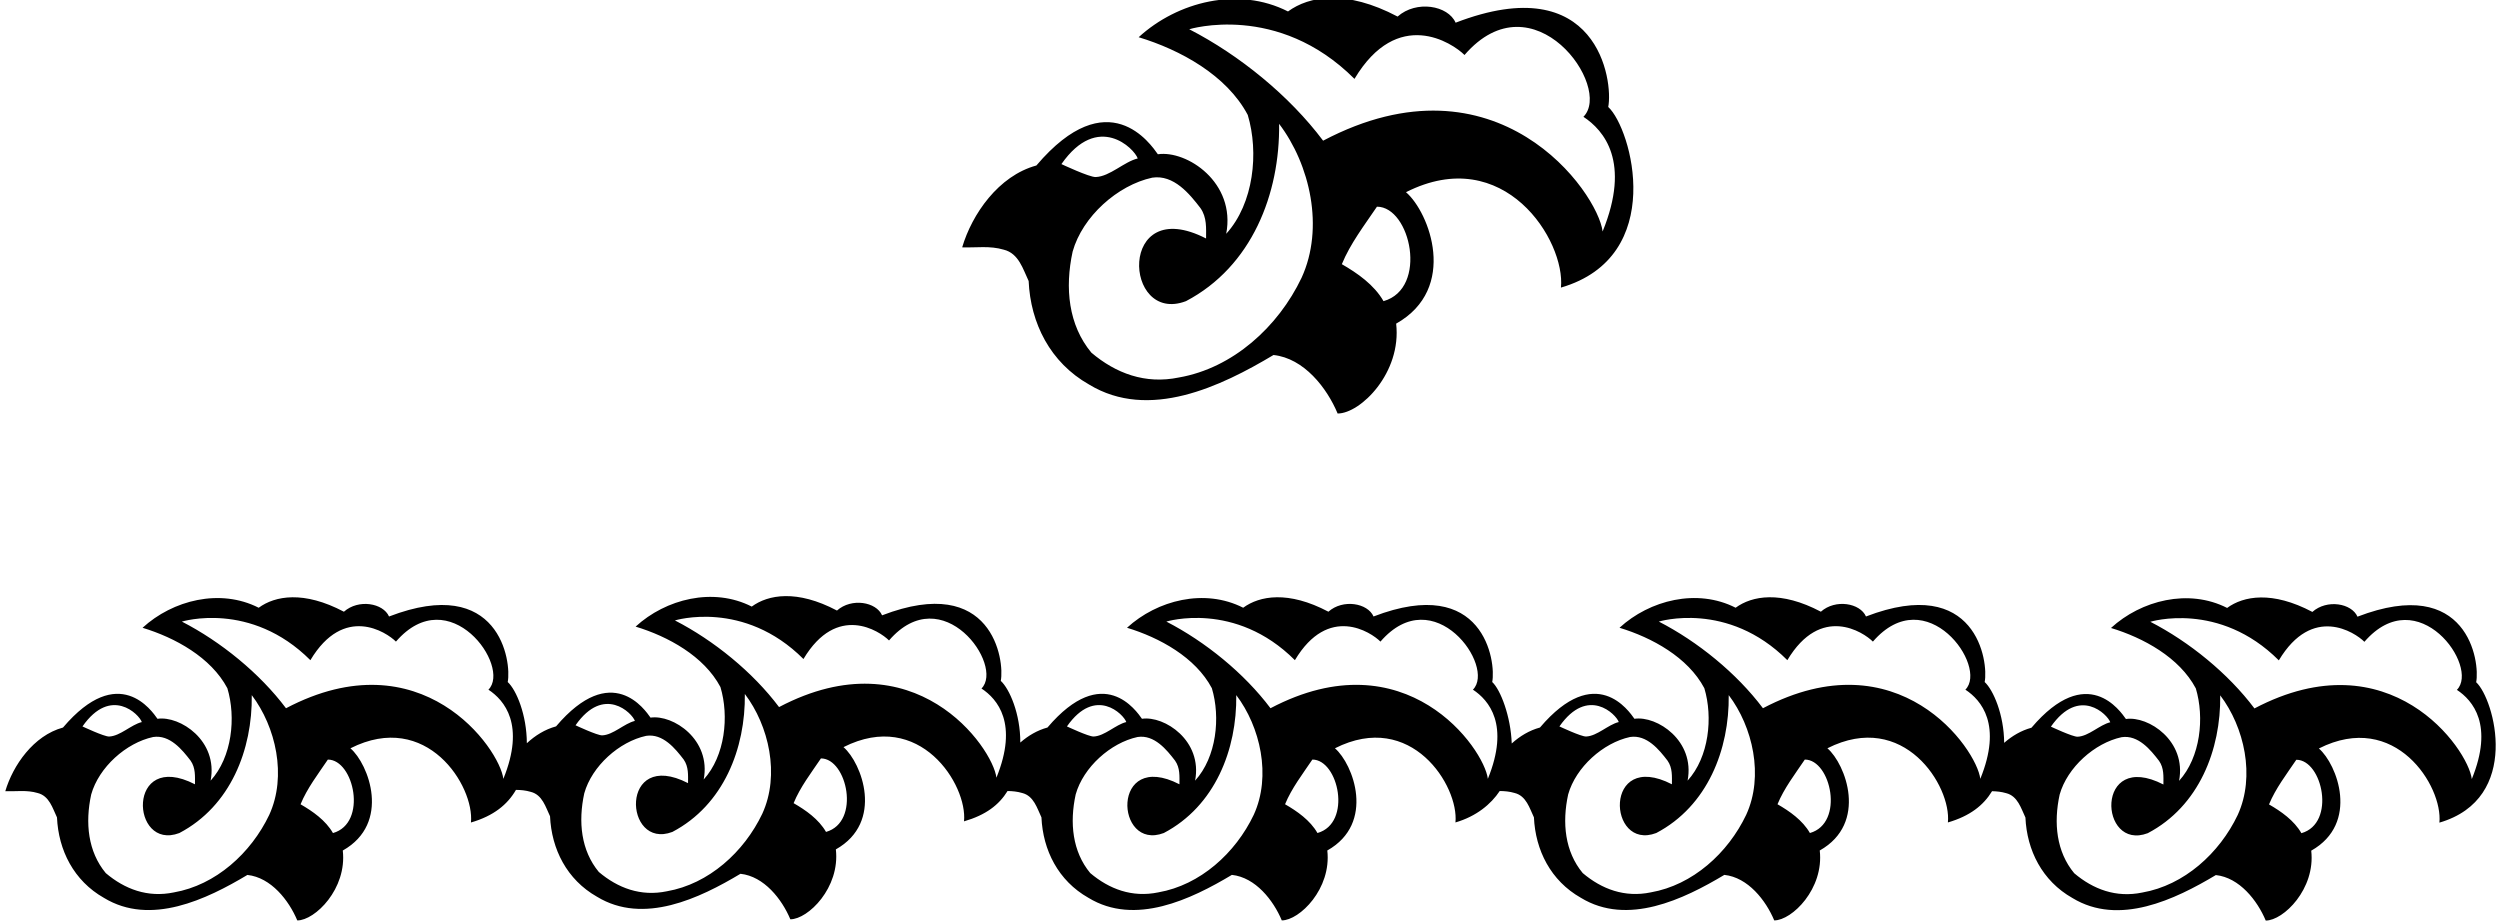<?xml version="1.0" encoding="UTF-8"?>
<svg xmlns="http://www.w3.org/2000/svg" xmlns:xlink="http://www.w3.org/1999/xlink" width="534pt" height="197pt" viewBox="0 0 534 197" version="1.1">
<g id="surface1">
<path style=" stroke:none;fill-rule:nonzero;fill:rgb(0%,0%,0%);fill-opacity:1;" d="M 214.418 53.336 C 217.617 54.129 218.52 57.527 219.719 60.027 C 220.117 69.027 224.32 77.43 232.617 82.129 C 245.418 89.93 260.82 82.527 272.02 75.828 C 278.52 76.527 283.418 82.828 285.719 88.328 C 290.582 88.328 299.418 79.652 298.219 69.129 C 311.543 61.617 305.32 45.348 300.32 41.051 C 321.289 30.445 334.418 51.441 333.418 61.43 C 356.141 54.797 348.52 27.449 343.52 22.848 C 344.617 17.246 341.273 -6.84 310.918 4.848 C 309.309 1.16 302.527 -0.016 298.527 3.539 C 287.496 -2.289 279.617 -0.852 275.117 2.449 C 264.52 -2.949 251.52 0.348 243.219 7.949 C 252.117 10.648 262.02 16.051 266.52 24.551 C 268.918 32.551 267.82 43.449 261.918 49.941 C 264.02 38.977 253.52 32.051 247.32 32.949 C 245.82 30.848 236.727 17.285 221.371 35.348 C 213.273 37.551 207.617 45.746 205.52 52.836 C 208.52 52.938 211.418 52.438 214.418 53.336 Z M 295.52 64.328 C 293.52 60.828 289.918 58.328 286.617 56.43 C 288.418 52.039 291.418 48.148 294.117 44.148 C 301.305 44.148 305.102 61.617 295.52 64.328 Z M 254.02 6.246 C 254.02 6.246 272.895 0.426 289.316 16.848 C 298.527 1.445 310.219 9.148 312.82 11.746 C 327.516 -5.246 344.551 18.613 338.219 24.949 C 342.617 27.848 348.383 34.582 342.32 49.445 C 341.32 41.148 319.828 10.461 282.617 30.051 C 275.418 20.449 264.719 11.746 254.02 6.246 Z M 246.117 37.949 C 250.719 37.246 254.117 41.449 256.418 44.449 C 257.82 46.449 257.617 48.746 257.617 50.941 C 238.703 41.223 239.895 69.418 253.32 64.328 C 267.418 56.93 273.418 41.348 273.219 26.449 C 279.816 35.148 282.918 48.648 278.02 59.328 C 273.02 69.828 263.32 78.629 251.82 80.629 C 244.617 82.129 238.32 79.73 233.117 75.328 C 228.219 69.43 227.418 61.527 229.117 53.73 C 231.219 46.246 238.719 39.551 246.117 37.949 Z M 243.02 33.848 C 240.102 34.543 237.086 37.699 234.043 37.816 C 232.703 37.871 226.719 35.051 226.719 35.051 C 234.531 23.867 242.32 31.746 243.02 33.848 "/>
<path style=" stroke:none;fill-rule:nonzero;fill:rgb(0%,0%,0%);fill-opacity:1;" d="M 528.91 145.723 C 529.766 141.367 527.16 122.633 503.559 131.723 C 502.305 128.855 497.031 127.941 493.922 130.707 C 485.34 126.172 479.215 127.289 475.715 129.855 C 467.473 125.656 457.363 128.223 450.906 134.137 C 457.828 136.234 465.527 140.434 469.027 147.043 C 470.895 153.266 470.039 161.742 465.449 166.793 C 467.086 158.266 458.918 152.879 454.098 153.578 C 452.93 151.945 445.855 141.395 433.918 155.445 C 431.734 156.035 429.777 157.191 428.09 158.672 C 428.051 152.645 425.766 147.371 423.926 145.68 C 424.781 141.324 422.18 122.59 398.574 131.68 C 397.32 128.812 392.047 127.895 388.938 130.66 C 380.359 126.129 374.23 127.246 370.73 129.812 C 362.488 125.613 352.379 128.18 345.926 134.09 C 352.848 136.191 360.547 140.391 364.047 147 C 365.91 153.223 365.055 161.699 360.469 166.746 C 362.102 158.219 353.938 152.832 349.113 153.531 C 347.945 151.898 340.875 141.352 328.938 155.398 C 326.664 156.016 324.641 157.238 322.906 158.809 C 322.711 153.035 320.508 147.305 318.738 145.68 C 319.594 141.324 316.992 122.59 293.387 131.68 C 292.133 128.812 286.859 127.895 283.746 130.66 C 275.172 126.129 269.043 127.246 265.543 129.812 C 257.297 125.613 247.188 128.18 240.73 134.09 C 247.652 136.191 255.352 140.391 258.852 147 C 260.719 153.223 259.863 161.699 255.273 166.746 C 256.906 158.219 248.742 152.832 243.922 153.531 C 242.754 151.898 235.68 141.352 223.742 155.398 C 221.566 155.988 219.621 157.137 217.938 158.609 C 217.961 152.484 215.633 147.148 213.766 145.434 C 214.621 141.078 212.02 122.344 188.414 131.434 C 187.16 128.566 181.891 127.648 178.777 130.414 C 170.199 125.883 164.074 127 160.574 129.566 C 152.328 125.367 142.219 127.934 135.766 133.844 C 142.688 135.945 150.387 140.145 153.887 146.754 C 155.754 152.977 154.895 161.453 150.309 166.5 C 151.941 157.973 143.773 152.586 138.953 153.285 C 137.785 151.652 130.715 141.105 118.773 155.152 C 116.414 155.797 114.316 157.094 112.535 158.754 C 112.516 152.695 110.297 147.379 108.449 145.68 C 109.305 141.328 106.703 122.594 83.098 131.684 C 81.844 128.816 76.57 127.898 73.461 130.664 C 64.883 126.133 58.754 127.25 55.258 129.816 C 47.012 125.617 36.902 128.184 30.449 134.094 C 37.367 136.195 45.066 140.395 48.566 147.004 C 50.434 153.227 49.578 161.703 44.988 166.75 C 46.625 158.223 38.457 152.836 33.637 153.535 C 32.469 151.902 25.398 141.355 13.457 155.402 C 7.156 157.113 2.762 163.488 1.129 169.004 C 3.461 169.082 5.719 168.695 8.051 169.391 C 10.539 170.008 11.238 172.652 12.172 174.598 C 12.484 181.598 15.75 188.129 22.203 191.785 C 32.156 197.852 44.137 192.094 52.844 186.887 C 57.898 187.43 61.711 192.328 63.5 196.605 C 67.281 196.605 74.152 189.859 73.219 181.672 C 83.582 175.832 78.742 163.18 74.852 159.836 C 91.16 151.59 101.371 167.918 100.594 175.688 C 105.449 174.27 108.387 171.867 110.211 168.719 C 111.254 168.73 112.305 168.824 113.367 169.141 C 115.855 169.758 116.555 172.41 117.488 174.355 C 117.801 181.352 121.066 187.887 127.52 191.543 C 137.477 197.609 149.453 191.852 158.164 186.641 C 163.219 187.188 167.027 192.086 168.816 196.363 C 172.602 196.363 179.473 189.617 178.539 181.43 C 188.898 175.59 184.059 162.93 180.172 159.586 C 196.48 151.34 206.691 167.668 205.914 175.441 C 210.578 174.082 213.367 171.949 215.215 168.961 C 216.246 168.977 217.281 169.07 218.336 169.383 C 220.82 170 221.523 172.645 222.453 174.59 C 222.766 181.586 226.031 188.121 232.488 191.773 C 242.441 197.844 254.418 192.086 263.129 186.875 C 268.188 187.418 272 192.32 273.789 196.598 C 277.57 196.598 284.441 189.852 283.512 181.664 C 293.871 175.824 289.031 163.176 285.145 159.832 C 301.449 151.586 311.66 167.914 310.883 175.676 C 315.348 174.375 318.477 171.773 320.34 168.961 C 321.395 168.973 322.453 169.062 323.527 169.383 C 326.016 170 326.715 172.645 327.648 174.59 C 327.961 181.586 331.227 188.121 337.68 191.773 C 347.637 197.844 359.609 192.086 368.32 186.875 C 373.379 187.418 377.188 192.32 378.977 196.598 C 382.758 196.598 389.633 189.852 388.699 181.664 C 399.059 175.824 394.219 163.176 390.332 159.832 C 406.641 151.586 416.852 167.914 416.07 175.676 C 420.785 174.301 423.66 172.027 425.504 169 C 426.496 169.023 427.496 169.117 428.512 169.418 C 430.996 170.035 431.699 172.68 432.633 174.625 C 432.941 181.625 436.207 188.156 442.664 191.812 C 452.617 197.879 464.594 192.121 473.305 186.914 C 478.359 187.457 482.172 192.355 483.961 196.633 C 487.742 196.633 494.613 189.887 493.68 181.703 C 504.039 175.859 499.203 163.219 495.312 159.875 C 511.621 151.629 521.832 167.957 521.055 175.715 C 538.723 170.555 532.797 149.301 528.91 145.723 Z M 17.617 155.168 C 23.691 146.473 29.746 152.602 30.293 154.234 C 28.023 154.777 25.68 157.23 23.312 157.324 C 22.27 157.363 17.617 155.168 17.617 155.168 Z M 57.512 174.055 C 53.621 182.219 46.078 189.062 37.137 190.617 C 31.535 191.785 26.637 189.918 22.594 186.496 C 18.781 181.906 18.16 175.762 19.48 169.699 C 21.113 163.879 26.949 158.668 32.703 157.426 C 36.281 156.879 38.926 160.148 40.715 162.48 C 41.801 164.035 41.645 165.824 41.645 167.527 C 26.938 159.969 27.859 181.898 38.301 177.941 C 49.27 172.188 53.934 160.07 53.777 148.48 C 58.91 155.246 61.32 165.746 57.512 174.055 Z M 71.121 177.941 C 69.566 175.219 66.766 173.277 64.199 171.797 C 65.598 168.383 67.934 165.355 70.031 162.246 C 75.621 162.246 78.57 175.832 71.121 177.941 Z M 107.516 166.363 C 106.738 159.914 90.023 136.047 61.09 151.281 C 55.488 143.816 47.168 137.047 38.848 132.773 C 38.848 132.773 53.527 128.242 66.297 141.016 C 73.461 129.035 82.551 135.027 84.574 137.047 C 96.004 123.832 109.254 142.391 104.328 147.316 C 107.75 149.57 112.23 154.805 107.516 166.363 Z M 122.934 154.922 C 129.008 146.223 135.066 152.352 135.609 153.988 C 133.34 154.527 130.996 156.98 128.629 157.074 C 127.59 157.113 122.934 154.922 122.934 154.922 Z M 162.828 173.809 C 158.941 181.977 151.395 188.82 142.453 190.375 C 136.855 191.543 131.953 189.676 127.91 186.254 C 124.102 181.664 123.477 175.52 124.801 169.449 C 126.434 163.629 132.266 158.418 138.02 157.176 C 141.598 156.629 144.242 159.898 146.031 162.23 C 147.117 163.785 146.965 165.574 146.965 167.277 C 132.254 159.719 133.18 181.656 143.621 177.699 C 154.586 171.945 159.254 159.82 159.098 148.23 C 164.23 154.996 166.641 165.496 162.828 173.809 Z M 176.438 177.699 C 174.883 174.977 172.082 173.031 169.516 171.555 C 170.914 168.137 173.25 165.109 175.352 161.996 C 180.938 161.996 183.891 175.59 176.438 177.699 Z M 212.836 166.113 C 212.059 159.664 195.344 135.801 166.406 151.031 C 160.809 143.566 152.484 136.801 144.164 132.523 C 144.164 132.523 158.844 127.992 171.617 140.766 C 178.777 128.785 187.871 134.777 189.895 136.801 C 201.32 123.582 214.57 142.141 209.645 147.066 C 213.066 149.32 217.551 154.555 212.836 166.113 Z M 227.898 155.164 C 233.977 146.469 240.031 152.598 240.574 154.23 C 238.305 154.773 235.965 157.227 233.594 157.32 C 232.555 157.359 227.898 155.164 227.898 155.164 Z M 267.801 174.043 C 263.91 182.211 256.363 189.051 247.418 190.609 C 241.82 191.773 236.922 189.906 232.875 186.488 C 229.066 181.898 228.445 175.754 229.766 169.688 C 231.398 163.875 237.23 158.664 242.984 157.422 C 246.562 156.875 249.207 160.145 250.996 162.477 C 252.086 164.031 251.93 165.82 251.93 167.523 C 237.219 159.965 238.145 181.891 248.586 177.934 C 259.551 172.176 264.223 160.066 264.066 148.477 C 269.199 155.242 271.609 165.742 267.801 174.043 Z M 281.41 177.934 C 279.855 175.211 277.055 173.266 274.488 171.789 C 275.887 168.383 278.223 165.352 280.32 162.242 C 285.91 162.242 288.859 175.824 281.41 177.934 Z M 317.805 166.359 C 317.027 159.91 300.312 136.043 271.379 151.277 C 265.777 143.812 257.449 137.047 249.129 132.77 C 249.129 132.77 263.812 128.238 276.59 141.012 C 283.746 129.031 292.844 135.023 294.863 137.047 C 306.293 123.828 319.543 142.387 314.617 147.312 C 318.039 149.566 322.52 154.801 317.805 166.359 Z M 333.094 155.164 C 339.168 146.469 345.223 152.598 345.77 154.23 C 343.5 154.773 341.156 157.227 338.789 157.32 C 337.746 157.359 333.094 155.164 333.094 155.164 Z M 372.988 174.043 C 369.102 182.211 361.555 189.051 352.613 190.609 C 347.016 191.773 342.113 189.906 338.07 186.488 C 334.258 181.898 333.637 175.754 334.961 169.688 C 336.594 163.875 342.426 158.664 348.18 157.422 C 351.758 156.875 354.402 160.145 356.188 162.477 C 357.277 164.031 357.121 165.82 357.121 167.523 C 342.414 159.965 343.34 181.891 353.777 177.934 C 364.742 172.176 369.41 160.066 369.254 148.477 C 374.387 155.242 376.801 165.742 372.988 174.043 Z M 386.598 177.934 C 385.043 175.211 382.242 173.266 379.676 171.789 C 381.074 168.383 383.41 165.352 385.508 162.242 C 391.098 162.242 394.051 175.824 386.598 177.934 Z M 422.992 166.359 C 422.215 159.91 405.504 136.043 376.566 151.277 C 370.965 143.812 362.645 137.047 354.324 132.77 C 354.324 132.77 369.004 128.238 381.777 141.012 C 388.938 129.031 398.031 135.023 400.051 137.047 C 411.48 123.828 424.73 142.387 419.805 147.312 C 423.227 149.566 427.711 154.801 422.992 166.359 Z M 438.074 155.211 C 444.152 146.512 450.207 152.645 450.754 154.277 C 448.48 154.816 446.141 157.273 443.77 157.363 C 442.73 157.406 438.074 155.211 438.074 155.211 Z M 477.973 174.082 C 474.082 182.246 466.539 189.09 457.594 190.645 C 451.996 191.812 447.098 189.945 443.055 186.523 C 439.242 181.934 438.621 175.789 439.941 169.723 C 441.574 163.918 447.406 158.711 453.164 157.465 C 456.738 156.922 459.383 160.188 461.172 162.52 C 462.262 164.074 462.105 165.863 462.105 167.57 C 447.395 160.012 448.32 181.926 458.762 177.969 C 469.727 172.215 474.395 160.109 474.238 148.523 C 479.371 155.289 481.781 165.785 477.973 174.082 Z M 491.578 177.969 C 490.023 175.246 487.227 173.301 484.66 171.824 C 486.059 168.422 488.391 165.398 490.492 162.285 C 496.082 162.285 499.031 175.859 491.578 177.969 Z M 527.977 166.406 C 527.199 159.953 510.484 136.09 481.551 151.32 C 475.949 143.855 467.629 137.09 459.309 132.812 C 459.309 132.812 473.984 128.281 486.758 141.055 C 493.922 129.078 503.012 135.066 505.035 137.09 C 516.465 123.875 529.715 142.43 524.789 147.355 C 528.211 149.609 532.691 154.848 527.977 166.406 "/>
</g>
</svg>
